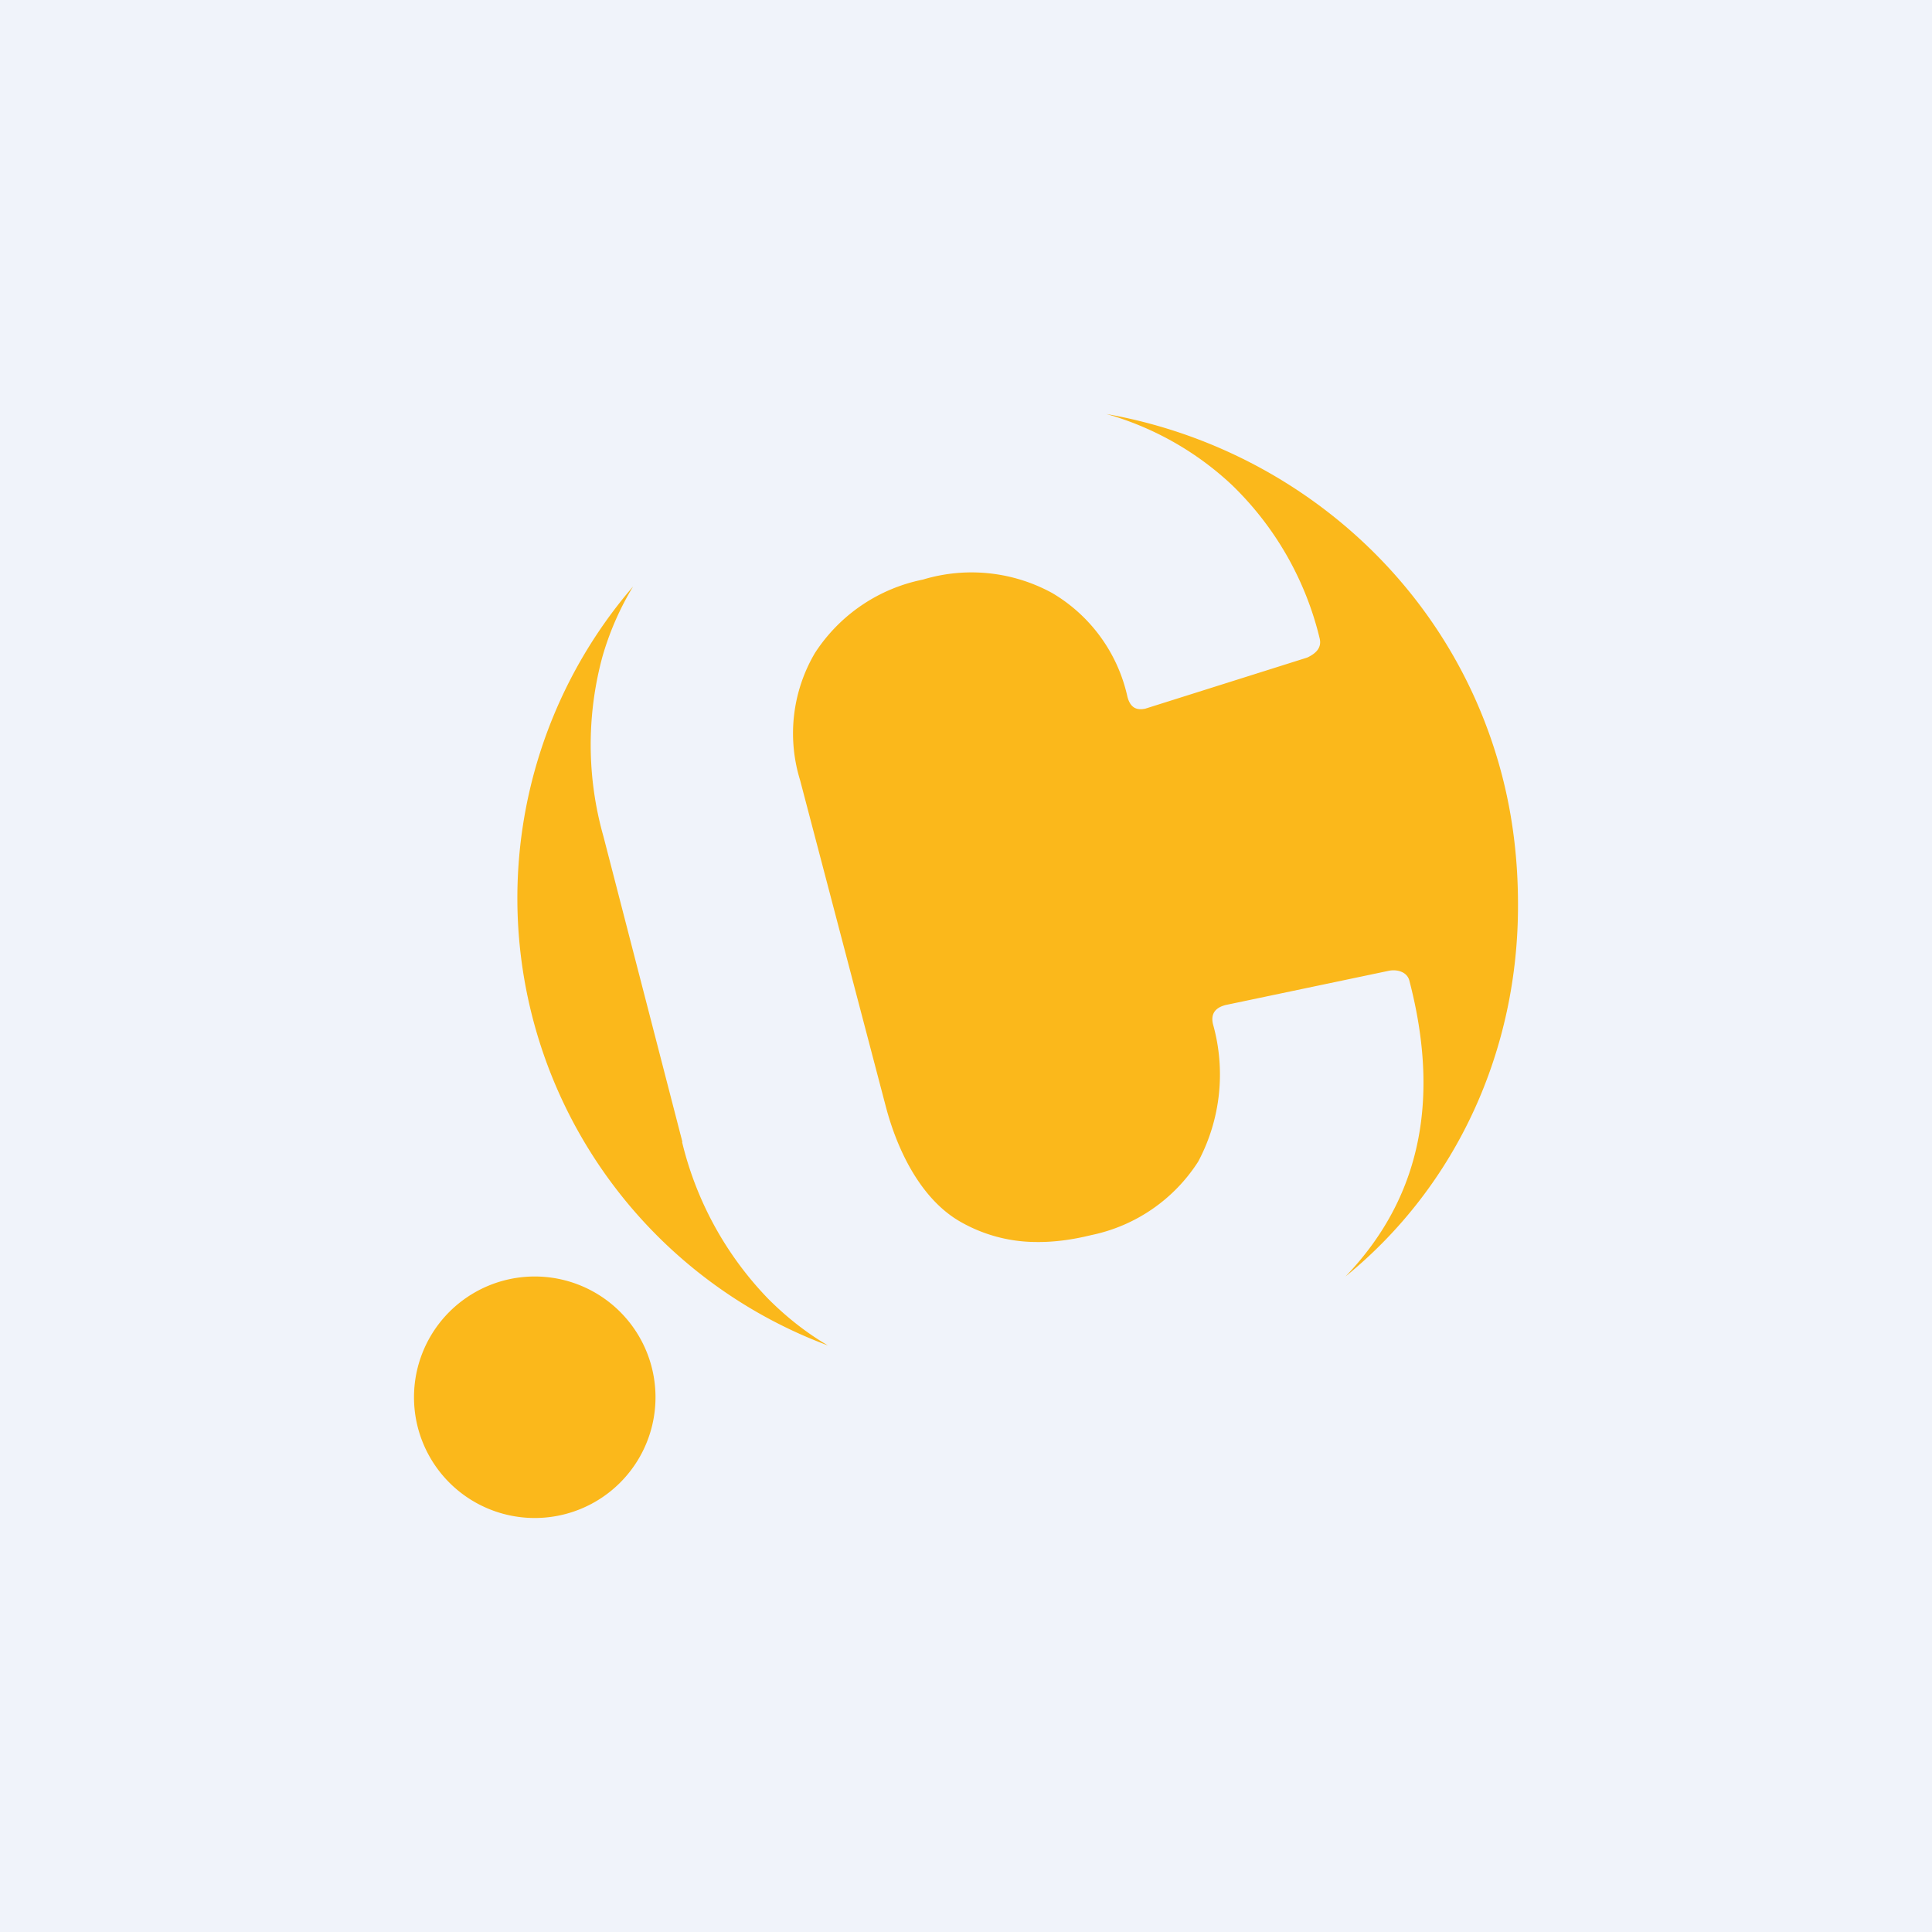 <svg width="56" height="56" viewBox="0 0 56 56" xmlns="http://www.w3.org/2000/svg"><path fill="#F0F3FA" d="M0 0h56v56H0z"/><path d="M19 40.5a3.5 3.5 0 1 1-7 0 3.5 3.5 0 0 1 7 0ZM32.07 12c5.38.95 9.98 4.87 11.45 10.41.34 1.28.48 2.56.48 3.81.01 4.2-1.76 8.14-5 10.78 2.34-2.44 2.68-5.4 1.85-8.58-.07-.26-.37-.33-.6-.28l-4.72.99c-.32.08-.44.27-.37.56a5.37 5.37 0 0 1-.43 3.98 4.84 4.84 0 0 1-3.1 2.13c-.57.14-1.11.21-1.63.2a4.44 4.44 0 0 1-2.15-.58c-1.1-.62-1.81-1.97-2.17-3.33l-2.49-9.48a4.59 4.59 0 0 1 .43-3.68 4.87 4.87 0 0 1 3.13-2.13 4.87 4.87 0 0 1 3.75.39 4.65 4.65 0 0 1 2.18 3.01c.08.3.25.4.52.34l4.69-1.48c.3-.14.42-.32.36-.56a9.16 9.16 0 0 0-2.55-4.45A8.84 8.84 0 0 0 32.07 12Zm-12.3 21.1a9.85 9.85 0 0 0 2.5 4.55c.53.53 1.1.98 1.73 1.35a13.84 13.84 0 0 1-5.65-22 8.43 8.43 0 0 0-.89 2.04 9.75 9.75 0 0 0 .03 5.2l2.29 8.86Z" fill="#FBB81B"/></svg>